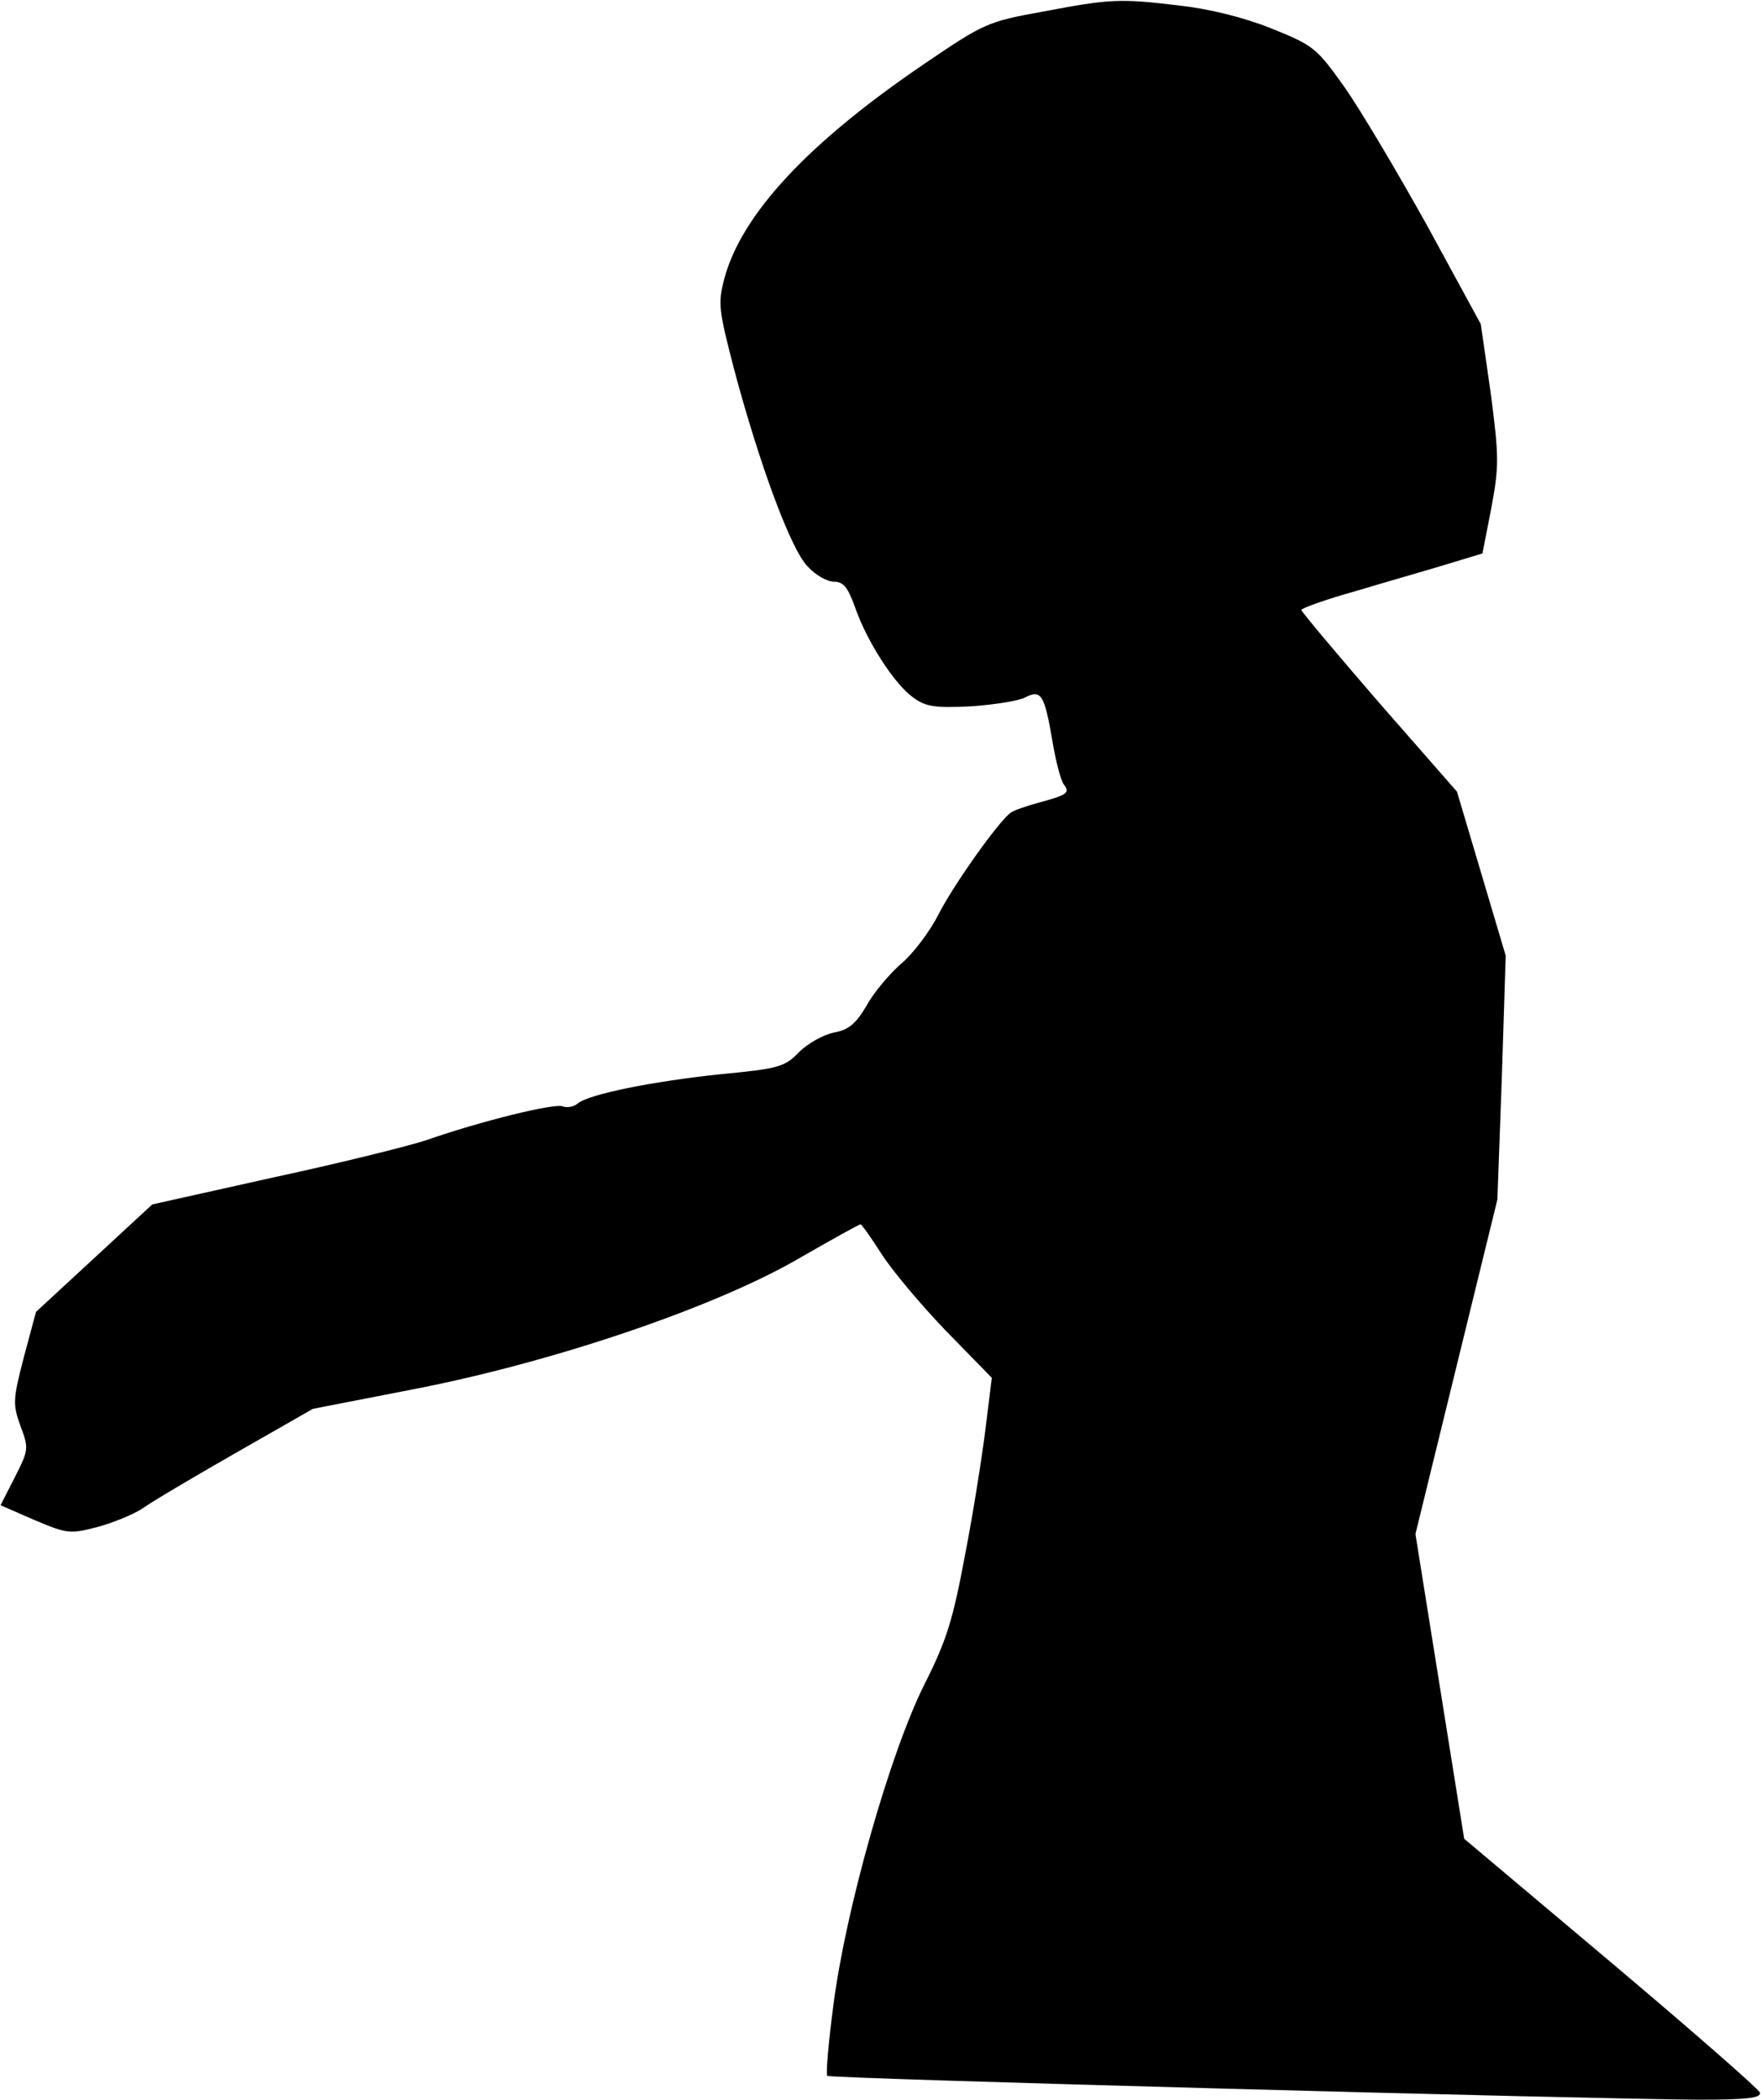 <?xml version="1.0" standalone="no"?>
<!DOCTYPE svg PUBLIC "-//W3C//DTD SVG 20010904//EN"
 "http://www.w3.org/TR/2001/REC-SVG-20010904/DTD/svg10.dtd">
<svg version="1.0" xmlns="http://www.w3.org/2000/svg"
 width="318pt" height="379pt" viewBox="0 0 318 379"
 preserveAspectRatio="xMidYMid meet">
<g transform="translate(0,379) scale(0.1,-0.1)"
fill="#000000" stroke="none">
<path fill="#000000" stroke="none" d="M1883 3769 c-100 -18 -106 -21 -215
-95 -209 -142 -329 -271 -360 -387 -12 -45 -10 -57 18 -165 46 -172 102 -323
132 -354 14 -16 36 -28 48 -28 17 0 25 -10 38 -46 21 -61 71 -139 105 -163 23
-17 40 -19 104 -16 43 3 87 10 98 16 29 15 35 5 49 -76 6 -38 16 -75 21 -81
12 -15 6 -19 -46 -33 -22 -6 -45 -14 -50 -18 -22 -16 -103 -130 -130 -183 -15
-30 -45 -70 -66 -88 -22 -19 -51 -53 -64 -77 -20 -34 -33 -44 -60 -49 -19 -4
-47 -20 -62 -35 -26 -27 -37 -30 -142 -40 -123 -13 -238 -36 -258 -53 -7 -6
-19 -8 -27 -5 -15 6 -149 -27 -246 -61 -30 -10 -154 -41 -275 -67 l-220 -49
-105 -97 -105 -97 -22 -82 c-20 -77 -20 -85 -6 -124 15 -40 15 -43 -10 -92
l-26 -51 62 -27 c59 -25 64 -25 114 -12 29 8 65 23 80 33 15 11 91 56 168 100
l140 80 190 37 c249 49 541 148 692 237 56 32 104 59 107 59 2 0 19 -24 37
-52 18 -29 71 -92 116 -139 l84 -86 -11 -89 c-6 -49 -22 -152 -37 -229 -22
-118 -33 -155 -74 -236 -62 -124 -142 -406 -164 -578 -9 -68 -14 -126 -11
-128 5 -5 1376 -42 1574 -43 87 0 113 3 110 13 -2 6 -123 112 -269 235 l-265
223 -44 275 -44 275 74 302 74 302 8 220 7 220 -44 148 -44 148 -141 161 c-77
89 -140 164 -140 167 0 3 44 19 98 34 53 16 127 37 163 48 l66 20 16 82 c14
75 14 92 -1 207 l-18 125 -97 178 c-54 97 -121 210 -150 251 -50 70 -55 74
-132 105 -50 20 -112 35 -165 41 -109 13 -125 12 -247 -11z"/>
</g>
</svg>
